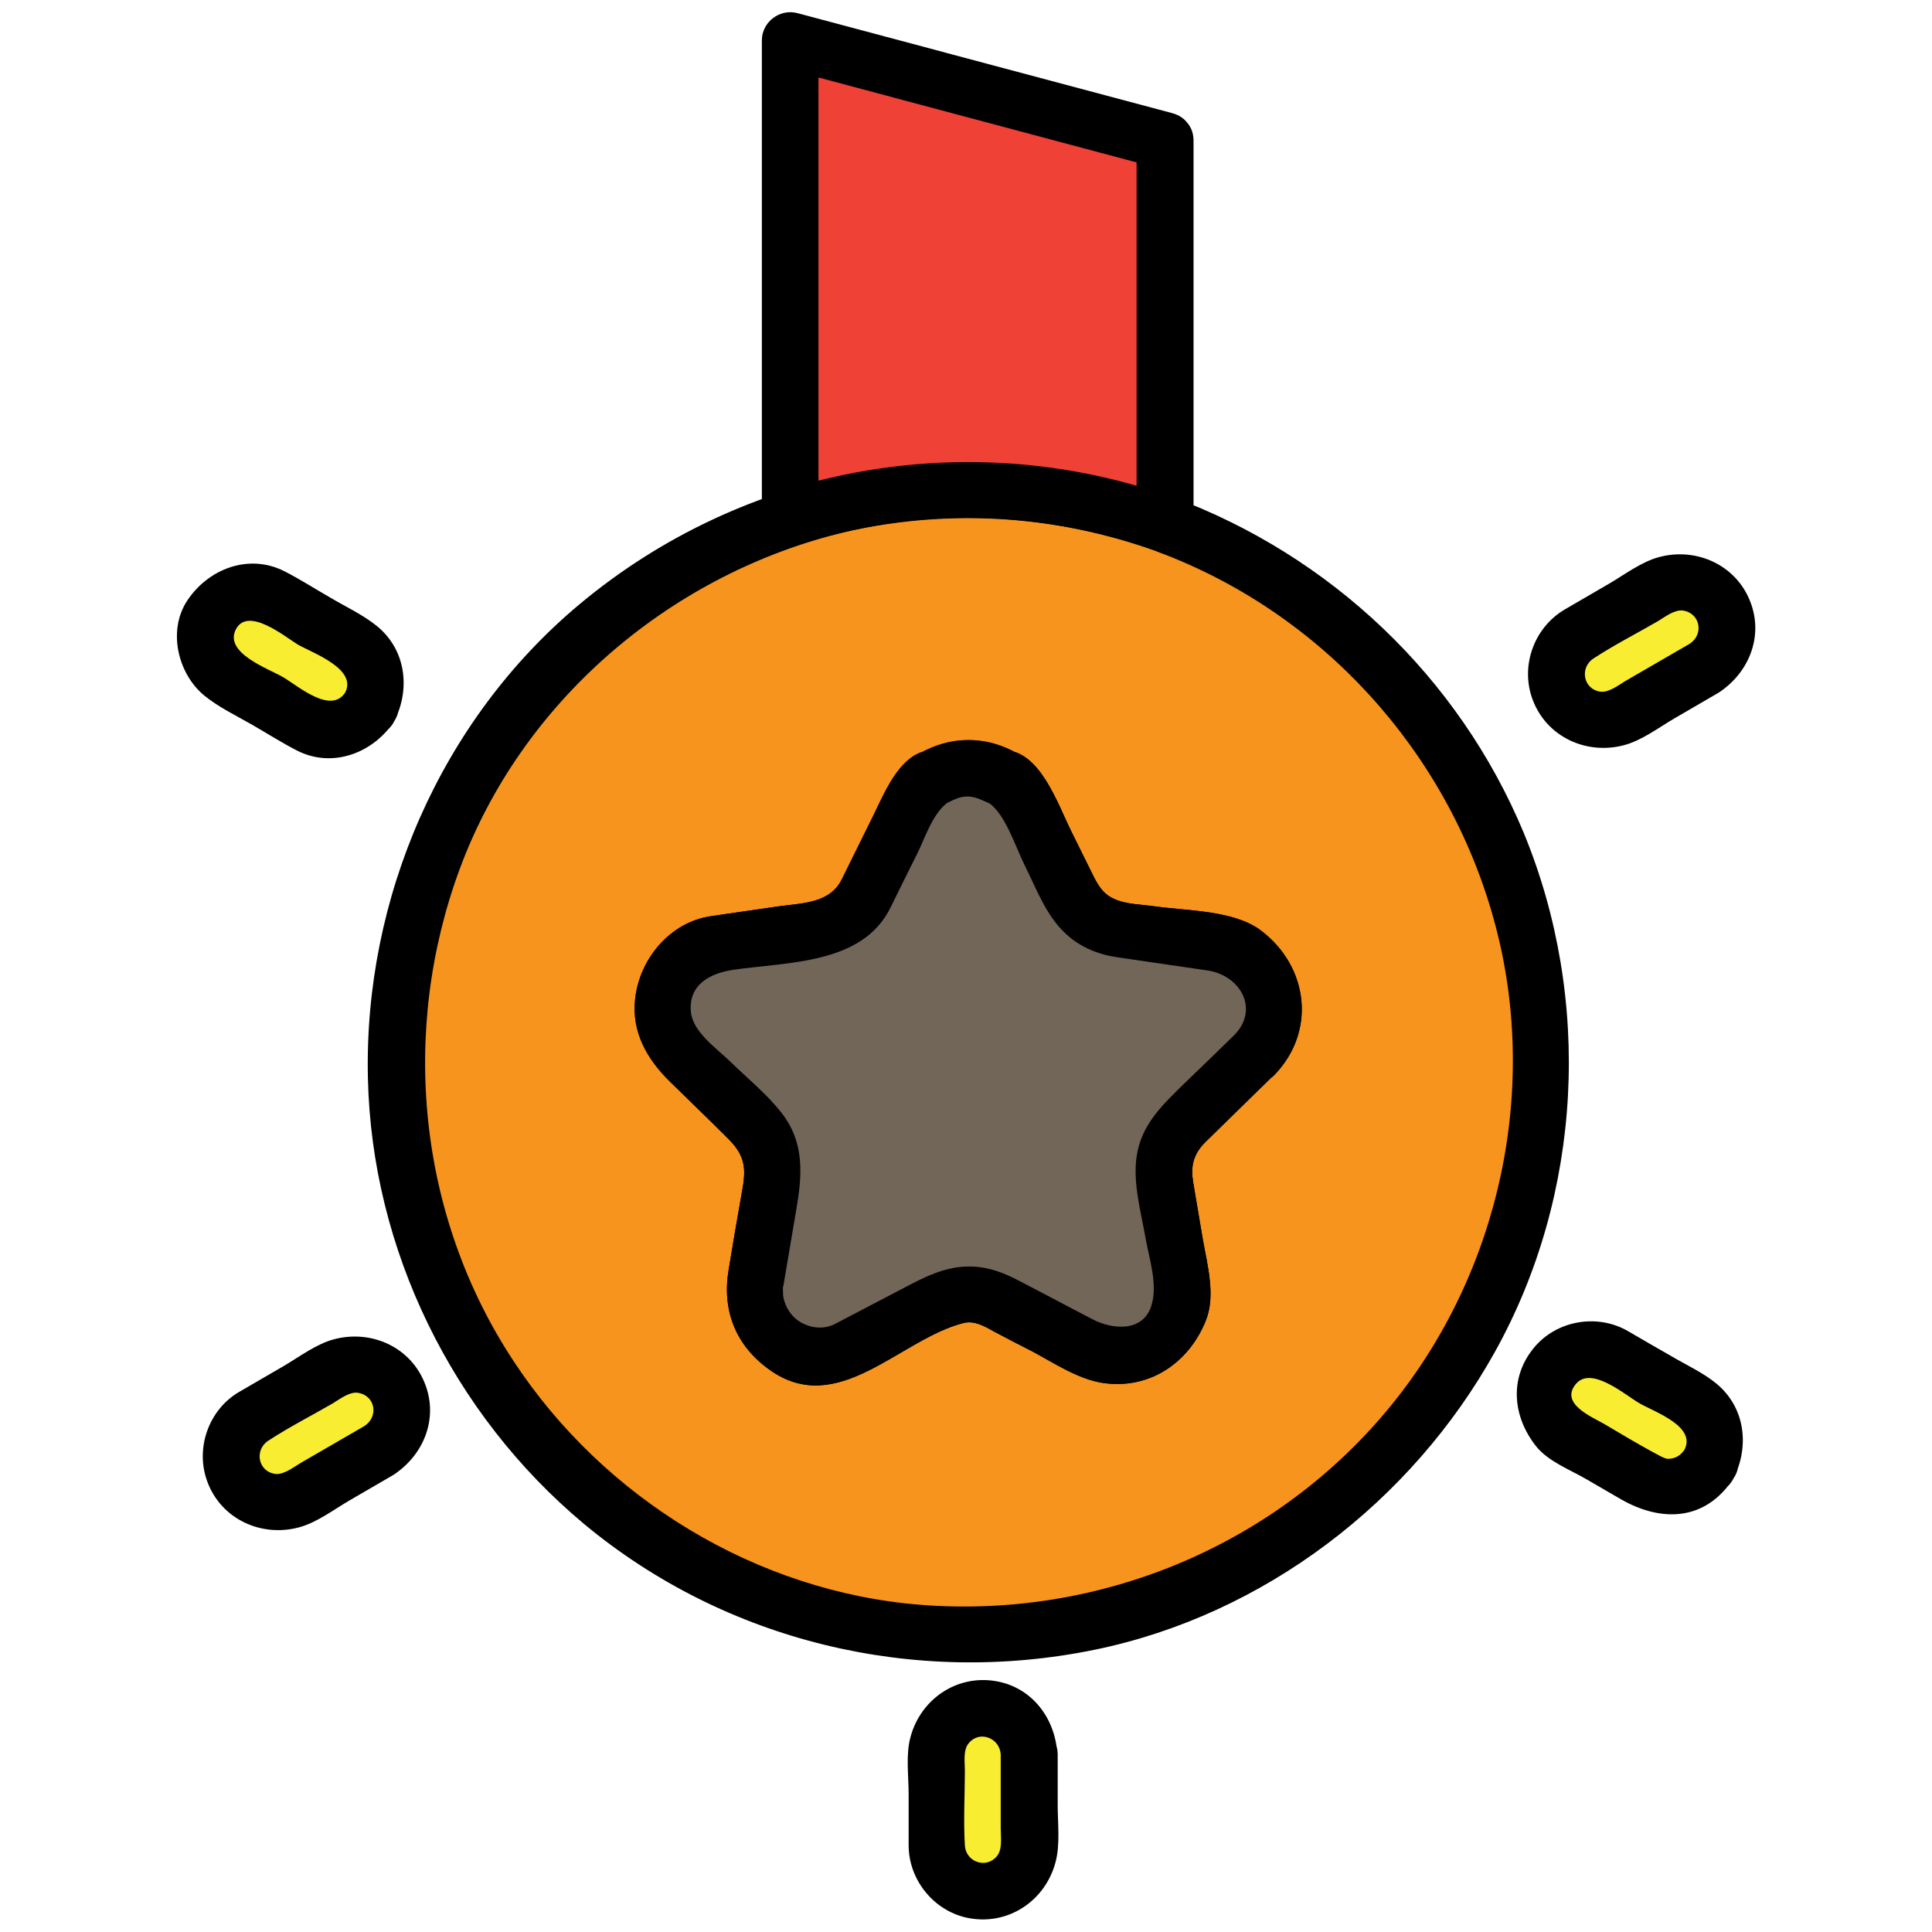 <?xml version="1.0" ?><!DOCTYPE svg  PUBLIC '-//W3C//DTD SVG 1.0//EN'  'http://www.w3.org/TR/2001/REC-SVG-20010904/DTD/svg10.dtd'><svg enable-background="new 0 0 512 512" id="Layer_1" version="1.0" viewBox="0 0 512 512" xml:space="preserve" xmlns="http://www.w3.org/2000/svg" xmlns:xlink="http://www.w3.org/1999/xlink"><g><g><g><g><path d="M273.5,206.3C273.5,206.3,273.5,206.3,273.5,206.3c0-4.1-3.4-7.5-7.5-7.5c-4.1,0-7.5,3.4-7.5,7.5c0,0,0,0,0,0      c0,4.1,3.4,7.5,7.5,7.5C270.1,213.8,273.5,210.4,273.5,206.3L273.5,206.3z"/></g></g><g><path d="M308.7,139c-8.8-3.2-17.9-5.6-27.4-7.2c-8-1.3-16.3-2-24.6-2c-16.5,0-32.4,2.6-47.3,7.5     c-60.7,19.9-104.4,76.9-104.4,144.2c0,83.8,67.9,151.7,151.8,151.7c8.4,0,16.6-0.7,24.6-2c72.1-11.8,127.1-74.3,127.1-149.7     C408.4,216,366.8,160.2,308.7,139z M332.5,279.5l-19,18.5c-4.1,4-5.9,9.6-5,15.2l4.5,26.1c2.4,14-12.3,24.8-25,18.1l-23.4-12.3     c-5-2.6-11-2.6-16,0c-11.7,6.1-6.4,3.4-23.5,12.3c-12.6,6.6-27.4-4.1-25-18.1l4.5-26.1c1-5.6-0.9-11.3-5-15.2l-19-18.5     c-10.2-10-4.6-27.3,9.5-29.3l26.2-3.8c5.6-0.8,10.4-4.3,12.9-9.4l11.7-23.7c1.5-3,3.6-5.3,6-6.8h0c5.7-3.7,13.1-3.7,18.8,0h0     c2.5,1.6,4.6,3.9,6,6.8c4.3,8.6,1.8,3.5,11.7,23.7c2.5,5.1,7.3,8.6,12.9,9.4l26.2,3.8C337,252.2,342.7,269.5,332.5,279.5z" fill="#F7941E"/><g><path d="M327.2,274.2c-4.3,4.2-8.6,8.4-13,12.6c-5.9,5.8-11.8,11.1-13,19.8c-1,7,1.2,14.7,2.4,21.6c1,5.6,3.3,12.3,1.5,17.9      c-2.3,7.1-10.5,6.2-15.6,3.5c-6.4-3.3-12.7-6.7-19.1-10c-3.2-1.7-6.4-3.1-10.1-3.7c-7.3-1.1-13.1,1.4-19.4,4.7      c-6.5,3.4-13,6.8-19.5,10.2c-3.3,1.8-7.5,1.1-10.4-1.2c-1.5-1.3-2.5-2.8-3.1-4.7c-0.4-1.1-0.4-1.9-0.4-3      c-0.1-3.9-0.2,0.3,0.1-1.1c1.1-6.7,2.3-13.4,3.4-20.1c1.6-9.2,2.3-17.9-3.9-25.8c-3.9-5-9.1-9.2-13.6-13.6      c-3.5-3.4-9.9-7.8-10.4-13.1c-0.7-7.3,5.1-10.3,11.3-11.2c14.4-2.1,34.2-1.4,41.6-16.5c2.4-4.8,4.7-9.6,7.1-14.3      c2-4.1,4.1-10.6,7.9-13.4c-1.3,0.3-2.5,0.7-3.8,1c3.2,0,5.5-2.5,8.6-2.7c3.9-0.3,6.4,2.7,10.1,2.7c-1.3-0.3-2.5-0.7-3.8-1      c4.4,3.1,7,11.6,9.4,16.4c3.2,6.4,5.7,13.5,11.1,18.4c3.8,3.5,8.6,5.4,13.6,6.1c8,1.2,15.9,2.3,23.9,3.5      C328.6,258.5,333.8,267.3,327.2,274.2c-6.7,7,3.9,17.6,10.6,10.6c11.1-11.6,8.9-28.6-3.5-38.1c-7.1-5.5-19.7-5.3-28.2-6.5      c-3.4-0.5-7.7-0.5-10.9-2c-3.6-1.6-4.9-5-6.6-8.4c-1.6-3.2-3.2-6.5-4.8-9.7c-3.6-7.3-8.3-21.3-17.8-21.3c1.3,0.3,2.5,0.7,3.8,1      c-8.3-4.9-18-4.9-26.3,0c1.3-0.3,2.5-0.7,3.8-1c-8.4,0-12.7,10.9-15.8,17.2c-2.8,5.7-5.6,11.3-8.4,17      c-3.2,6.5-10.6,6.3-16.8,7.2c-6,0.9-12,1.7-17.9,2.6c-10.9,1.6-19,11.4-20.1,22.1c-0.9,8.7,3.2,15.8,9.2,21.7      c5.1,5,10.3,10,15.4,15.1c4.9,4.8,4.8,8.4,3.7,14.3c-1.2,6.8-2.4,13.7-3.5,20.5c-1.8,10.7,1.8,20,10.7,26.4      c18.2,13.2,34.7-8.1,51.6-12.3c2.8-0.7,5.6,0.9,7.9,2.2c3.4,1.8,6.8,3.6,10.2,5.3c5.8,3.1,12.2,7.4,18.8,8.4      c12.3,1.8,22.7-5.3,27.2-16.4c2.8-6.8,0.4-15-0.8-22c-0.8-4.9-1.7-9.9-2.5-14.8c-0.6-3.7-0.3-7.1,3.2-10.6      c6.1-6,12.3-12,18.4-18C344.7,278,334.1,267.4,327.2,274.2z"/><path d="M310.7,131.7c-53.6-19.3-113.7-7.9-157.2,28.5c-36.7,30.7-57.1,77.9-56,125.5c1,45.4,22.4,89,57.2,118.1      c37.6,31.3,87.6,43.2,135.4,33.4c44.8-9.2,84-39.2,106.1-79c23.2-41.7,25.8-93.4,7.6-137.5C386.6,179.4,352.6,147.2,310.7,131.7      c-9.1-3.4-13,11.1-4,14.5c43.4,16.1,76.7,52.7,89.1,97.2c12.4,44.3,1.9,93.4-27.1,129c-30.2,37.1-77.1,56.6-124.6,52.9      c-43.6-3.4-84.1-28.2-108-64.6c-25.4-38.5-30.2-87.5-14.2-130.6c16.3-43.9,54.9-77.1,100-88.6c28-7.2,57.8-5.1,84.9,4.7      C315.8,149.5,319.7,135,310.7,131.7z"/></g></g><g><path d="M332.5,279.5l-19,18.5c-4.1,4-5.9,9.6-5,15.2l4.5,26.1c2.4,14-12.3,24.8-25,18.1l-23.4-12.3     c-5-2.6-11-2.6-16,0c-11.7,6.1-6.4,3.4-23.5,12.3c-12.6,6.6-27.4-4.1-25-18.1l4.5-26.1c1-5.6-0.9-11.3-5-15.2l-19-18.5     c-10.2-10-4.6-27.3,9.5-29.3l26.2-3.8c5.6-0.8,10.4-4.3,12.9-9.4l11.7-23.7c1.5-3,3.6-5.3,6-6.8h0c5.7-3.7,13.1-3.7,18.8,0h0     c2.5,1.6,4.6,3.9,6,6.8c4.3,8.6,1.8,3.5,11.7,23.7c2.5,5.1,7.3,8.6,12.9,9.4l26.2,3.8C337,252.2,342.7,269.5,332.5,279.5z" fill="#726658"/><g><path d="M327.2,274.2c-4.3,4.2-8.6,8.4-13,12.6c-5.9,5.8-11.8,11.1-13,19.8c-1,7,1.2,14.7,2.4,21.6c1,5.6,3.3,12.3,1.5,17.9      c-2.3,7.1-10.5,6.2-15.6,3.5c-6.4-3.3-12.7-6.7-19.1-10c-3.2-1.7-6.4-3.1-10.1-3.7c-7.3-1.1-13.1,1.4-19.4,4.7      c-6.5,3.4-13,6.8-19.5,10.2c-3.3,1.8-7.5,1.1-10.4-1.2c-1.5-1.3-2.5-2.8-3.1-4.7c-0.4-1.1-0.4-1.9-0.4-3      c-0.1-3.9-0.2,0.3,0.1-1.1c1.1-6.7,2.3-13.4,3.4-20.1c1.6-9.2,2.3-17.9-3.9-25.8c-3.9-5-9.1-9.2-13.6-13.6      c-3.5-3.4-9.9-7.8-10.4-13.1c-0.7-7.3,5.1-10.3,11.3-11.2c14.4-2.1,34.2-1.4,41.6-16.5c2.4-4.8,4.7-9.6,7.1-14.3      c2-4.1,4.1-10.6,7.9-13.4c-1.3,0.3-2.5,0.7-3.8,1c3.2,0,5.5-2.5,8.6-2.7c3.9-0.3,6.4,2.7,10.1,2.7c-1.3-0.3-2.5-0.7-3.8-1      c4.4,3.1,7,11.6,9.4,16.4c3.2,6.4,5.7,13.5,11.1,18.4c3.8,3.5,8.6,5.4,13.6,6.1c8,1.2,15.9,2.3,23.9,3.5      C328.6,258.5,333.8,267.3,327.2,274.2c-6.7,7,3.9,17.6,10.6,10.6c11.1-11.6,8.9-28.6-3.5-38.1c-7.1-5.5-19.7-5.3-28.2-6.5      c-3.4-0.5-7.7-0.5-10.9-2c-3.6-1.6-4.9-5-6.6-8.4c-1.6-3.2-3.2-6.5-4.8-9.7c-3.6-7.3-8.3-21.3-17.8-21.3c1.3,0.3,2.5,0.7,3.8,1      c-8.3-4.9-18-4.9-26.3,0c1.3-0.3,2.5-0.7,3.8-1c-8.4,0-12.7,10.9-15.8,17.2c-2.8,5.7-5.6,11.3-8.4,17      c-3.2,6.5-10.6,6.3-16.8,7.2c-6,0.9-12,1.7-17.9,2.6c-10.9,1.6-19,11.4-20.1,22.1c-0.9,8.7,3.2,15.8,9.2,21.7      c5.1,5,10.3,10,15.4,15.1c4.9,4.8,4.8,8.4,3.7,14.3c-1.2,6.8-2.4,13.7-3.5,20.5c-1.8,10.7,1.8,20,10.7,26.4      c18.2,13.2,34.7-8.1,51.6-12.3c2.8-0.7,5.6,0.9,7.9,2.2c3.4,1.8,6.8,3.6,10.2,5.3c5.8,3.1,12.2,7.4,18.8,8.4      c12.3,1.8,22.7-5.3,27.2-16.4c2.8-6.8,0.4-15-0.8-22c-0.8-4.9-1.7-9.9-2.5-14.8c-0.6-3.7-0.3-7.1,3.2-10.6      c6.1-6,12.3-12,18.4-18C344.7,278,334.1,267.4,327.2,274.2z"/></g></g><g><path d="M272.7,464.9V489c0,6.8-5.5,12.2-12.2,12.2s-12.2-5.5-12.2-12.2v-24.1c0-6.8,5.5-12.2,12.2-12.2     S272.7,458.2,272.7,464.9z" fill="#F9ED32"/><g><path d="M265.2,464.9c0,6.6,0,13.2,0,19.8c0,2.2,0.5,5.4-1,7.2c-2.9,3.5-8.3,1.5-8.5-2.9c-0.4-6.5,0-13.2,0-19.8      c0-2.2-0.5-5.4,1-7.2C259.5,458.5,264.9,460.5,265.2,464.9c0.5,9.6,15.5,9.7,15,0c-0.5-9.5-6.7-17.8-16.4-19.4      c-10.3-1.7-19.8,4.8-22.5,14.8c-1.3,4.7-0.5,10.4-0.5,15.2c0,4.5,0,9,0,13.5c0,9.5,7.1,17.9,16.4,19.4      c10.3,1.7,19.8-4.8,22.5-14.8c1.3-4.7,0.6-10.4,0.6-15.2c0-4.5,0-9,0-13.5C280.2,455.3,265.2,455.3,265.2,464.9z"/></g></g><g><path d="M452.9,388c-2.3,3.9-6.4,6.1-10.6,6.1s-4.2-0.5-26.9-13.7c-5.9-3.4-7.9-10.9-4.5-16.7     c3.4-5.8,10.8-7.9,16.7-4.5l20.8,12C454.3,374.7,456.3,382.1,452.9,388z" fill="#F9ED32"/><g><path d="M446.4,384.2c-1.1,1.6-2.5,2.4-4.4,2.4c-2.4,0,1.2,0.4-0.2,0c-0.6-0.1-2.7-1.1-0.5-0.1c-1.2-0.5-2.3-1.2-3.5-1.8      c-4.2-2.3-8.4-4.8-12.6-7.3c-3.3-1.9-11.9-5.4-7.6-10.6c4.1-5,13.2,3,16.9,5.1C438.5,374.2,449.6,378,446.4,384.2      c-4.4,8.6,8.6,16.2,13,7.6c4.3-8.5,3.1-18.8-4.5-25.1c-3.5-2.9-7.9-4.9-11.8-7.2c-3.9-2.2-7.8-4.5-11.6-6.7      c-8.2-4.8-19.1-2.9-25.1,4.5c-6.5,8-5.5,18.2,0.7,26c3.2,4,9,6.2,13.3,8.7c3.1,1.8,6.2,3.6,9.3,5.4c10.6,6,22.2,5.8,29.7-5.6      C464.8,383.7,451.8,376.2,446.4,384.2z"/></g></g><g><path d="M451.6,177l-20.8,12c-5.9,3.4-13.3,1.4-16.7-4.5c-3.4-5.8-1.4-13.3,4.5-16.7l20.8-12     c5.8-3.4,13.3-1.4,16.7,4.5C459.5,166.2,457.5,173.7,451.6,177z" fill="#F9ED32"/><g><path d="M447.8,170.6c-5.7,3.3-11.4,6.6-17.1,9.9c-1.8,1.1-4.4,3.1-6.6,2.8c-4.6-0.7-5.5-6.4-1.8-8.8c5.5-3.6,11.4-6.6,17.1-9.9      c1.8-1.1,4.4-3.1,6.6-2.8C450.6,162.5,451.6,168.1,447.8,170.6c-8.1,5.3-0.6,18.3,7.6,13c8-5.2,12-14.8,8.5-24      c-3.7-9.8-14.2-14.6-24.1-12c-4.7,1.2-9.3,4.7-13.4,7.1c-3.9,2.3-7.8,4.5-11.7,6.8c-8.2,4.8-11.9,15.1-8.5,24      c3.7,9.8,14.2,14.6,24.1,12c4.7-1.2,9.3-4.7,13.4-7.1c3.9-2.3,7.8-4.5,11.7-6.8C463.8,178.7,456.2,165.7,447.8,170.6z"/></g></g><g><path d="M97.9,187.3c-3.4,5.8-10.8,7.8-16.7,4.5l-20.8-12c-5.9-3.4-7.9-10.9-4.5-16.7c3.4-5.8,10.8-7.9,16.7-4.5     l20.9,12C99.3,173.9,101.3,181.4,97.9,187.3z" fill="#F9ED32"/><g><path d="M91.5,183.5c-3.8,5.9-12.5-1.7-16.4-4c-3.9-2.3-15.8-6.4-12.6-12.7c3.2-6.2,13.1,2,16.4,4      C82.7,173,94.7,177.2,91.5,183.5c-4.4,8.6,8.6,16.2,13,7.6c4.3-8.5,3.1-18.8-4.5-25.1c-3.8-3.1-8.4-5.2-12.6-7.7      c-4-2.3-7.9-4.8-12-6.9c-9.4-4.8-20.2-0.7-25.8,7.8c-5.2,7.9-2.5,19.3,4.5,25.1c3.8,3.1,8.4,5.3,12.6,7.7c4,2.3,7.9,4.8,12,6.9      c9.4,4.8,20.2,0.7,25.8-7.8C109.7,182.9,96.7,175.4,91.5,183.5z"/></g></g><g><g><path d="M100.4,384.3l-20.8,12c-5.9,3.4-13.3,1.4-16.7-4.5c-3.4-5.8-1.4-13.3,4.5-16.7l20.9-12      c5.8-3.4,13.3-1.4,16.7,4.5C108.3,373.5,106.3,381,100.4,384.3z" fill="#F9ED32"/><g><path d="M96.6,377.9c-5.7,3.3-11.4,6.6-17.1,9.9c-1.8,1.1-4.4,3.1-6.6,2.8c-4.6-0.7-5.5-6.4-1.8-8.8c5.5-3.6,11.4-6.6,17.1-9.9       c1.8-1.1,4.4-3.1,6.6-2.8C99.5,369.8,100.4,375.4,96.6,377.9c-8.1,5.3-0.6,18.3,7.6,13c8-5.2,12-14.8,8.5-24       c-3.7-9.8-14.1-14.6-24.1-12c-4.7,1.2-9.3,4.7-13.4,7.1c-3.9,2.3-7.8,4.5-11.7,6.8c-8.2,4.7-11.9,15.1-8.5,24       c3.7,9.8,14.2,14.6,24.1,12c4.7-1.2,9.3-4.7,13.4-7.1c3.9-2.3,7.8-4.5,11.7-6.8C112.6,386,105,373,96.6,377.9z"/></g></g></g></g><g><path d="M308.7,37.3V139c-8.8-3.2-17.9-5.6-27.4-7.2c-8-1.3-16.3-2-24.6-2c-16.5,0-32.4,2.6-47.3,7.5V10.8    L308.7,37.3z" fill="#EF4136"/><g><path d="M301.2,37.3c0,33.9,0,67.8,0,101.7c3.2-2.4,6.3-4.8,9.5-7.2c-33.2-11.9-69.8-12.4-103.3-1.7c3.2,2.4,6.3,4.8,9.5,7.2     c0-42.2,0-84.4,0-126.5c-3.2,2.4-6.3,4.8-9.5,7.2c33.1,8.8,66.2,17.7,99.3,26.5c9.4,2.5,13.3-12,4-14.5     c-33.1-8.8-66.2-17.7-99.3-26.5c-4.7-1.3-9.5,2.3-9.5,7.2c0,42.2,0,84.4,0,126.5c0,4.7,4.8,8.7,9.5,7.2     c31.2-10,64.5-9.4,95.4,1.7c4.7,1.7,9.5-2.6,9.5-7.2c0-33.9,0-67.8,0-101.7C316.2,27.6,301.2,27.6,301.2,37.3z"/></g></g></g></svg>